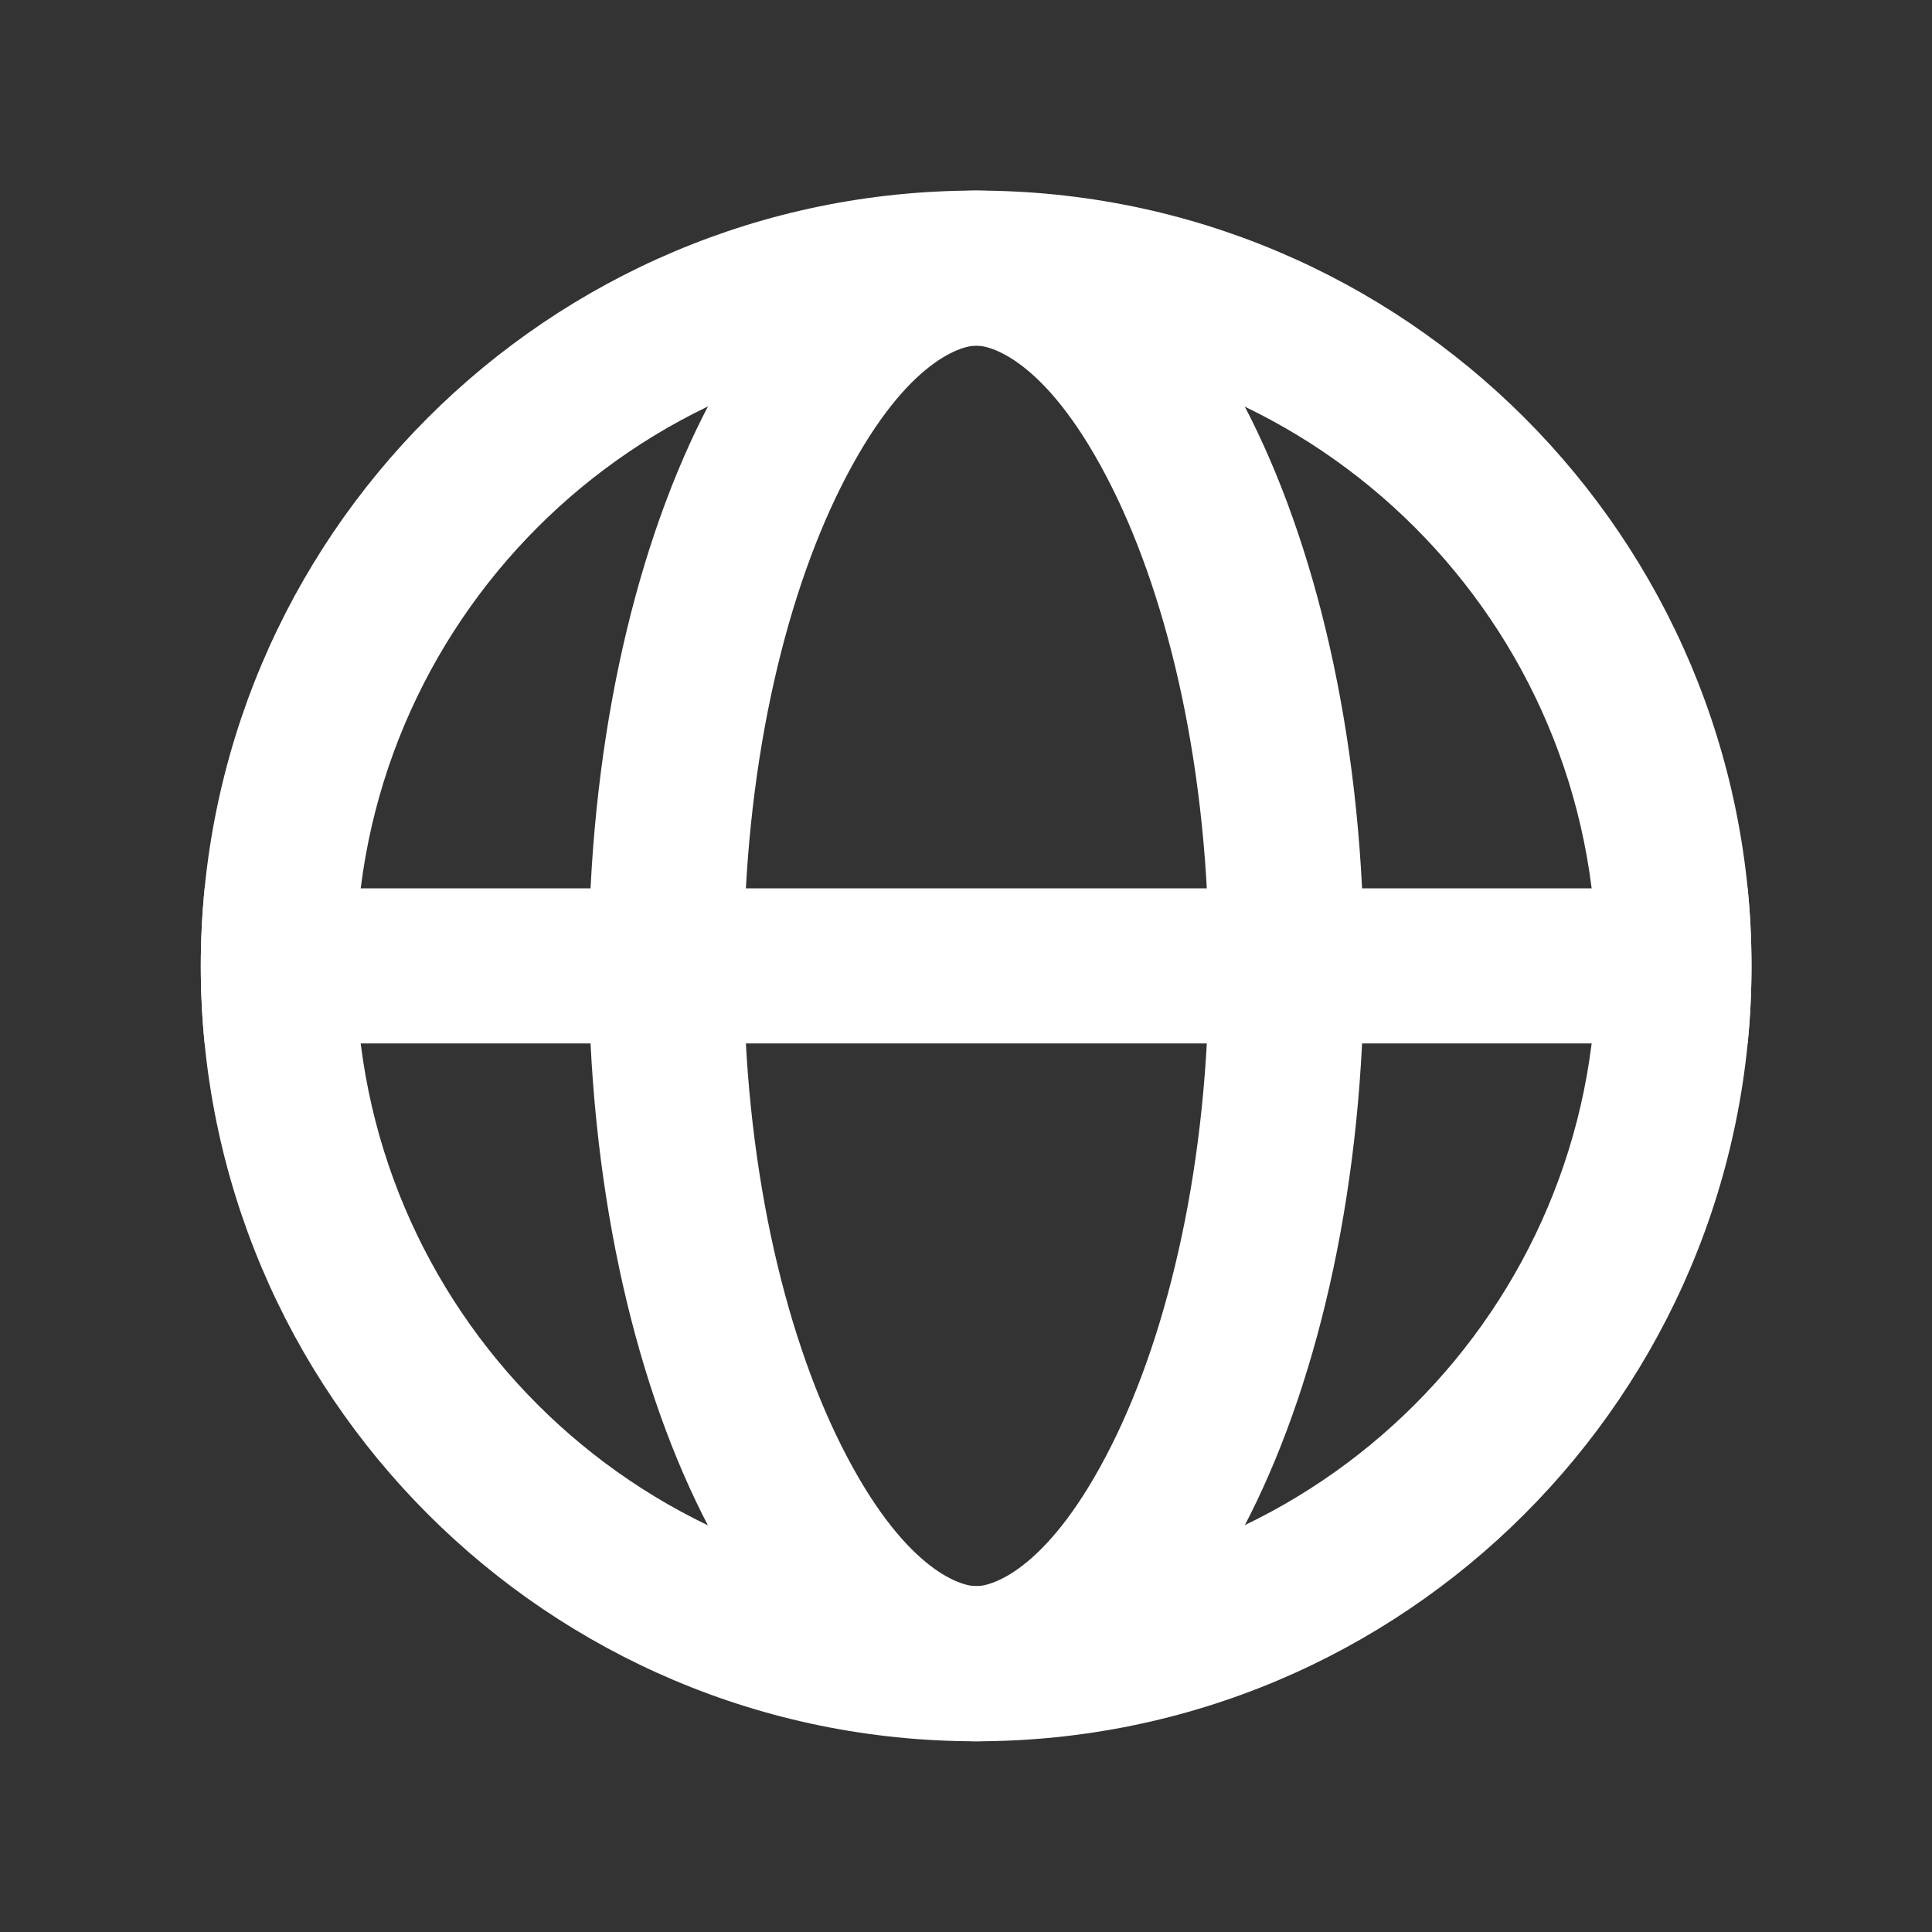 <svg width="28" height="28" viewBox="0 0 28 28" fill="none" xmlns="http://www.w3.org/2000/svg">
<rect x="0" y="0" width="28" height="28" fill="#333333" stroke="none"/>
<path fill-rule="evenodd" clip-rule="evenodd" d="M14.147 22.988C19.112 22.988 23.137 18.964 23.137 13.999C23.137 9.034 19.112 5.009 14.147 5.009C9.182 5.009 5.158 9.034 5.158 13.999C5.158 18.964 9.182 22.988 14.147 22.988ZM14.147 25.236C20.353 25.236 25.384 20.205 25.384 13.999C25.384 7.793 20.353 2.762 14.147 2.762C7.941 2.762 2.91 7.793 2.91 13.999C2.91 20.205 7.941 25.236 14.147 25.236Z" fill="white"/>
<path fill-rule="evenodd" clip-rule="evenodd" d="M16.113 20.939C16.943 19.279 17.521 16.828 17.521 13.999C17.521 11.169 16.943 8.718 16.113 7.058C15.215 5.263 14.391 5.009 14.15 5.009C13.908 5.009 13.084 5.263 12.187 7.058C11.357 8.718 10.779 11.169 10.779 13.999C10.779 16.828 11.357 19.279 12.187 20.939C13.084 22.734 13.908 22.988 14.15 22.988C14.391 22.988 15.215 22.734 16.113 20.939ZM14.15 25.236C17.253 25.236 19.768 20.205 19.768 13.999C19.768 7.793 17.253 2.762 14.15 2.762C11.047 2.762 8.531 7.793 8.531 13.999C8.531 20.205 11.047 25.236 14.15 25.236Z" fill="white"/>
<path fill-rule="evenodd" clip-rule="evenodd" d="M25.329 15.122C25.365 14.753 25.384 14.378 25.384 13.999C25.384 13.62 25.365 13.245 25.329 12.875H2.966C2.929 13.245 2.91 13.62 2.91 13.999C2.91 14.378 2.929 14.753 2.966 15.122H25.329Z" fill="white"/>
</svg>
